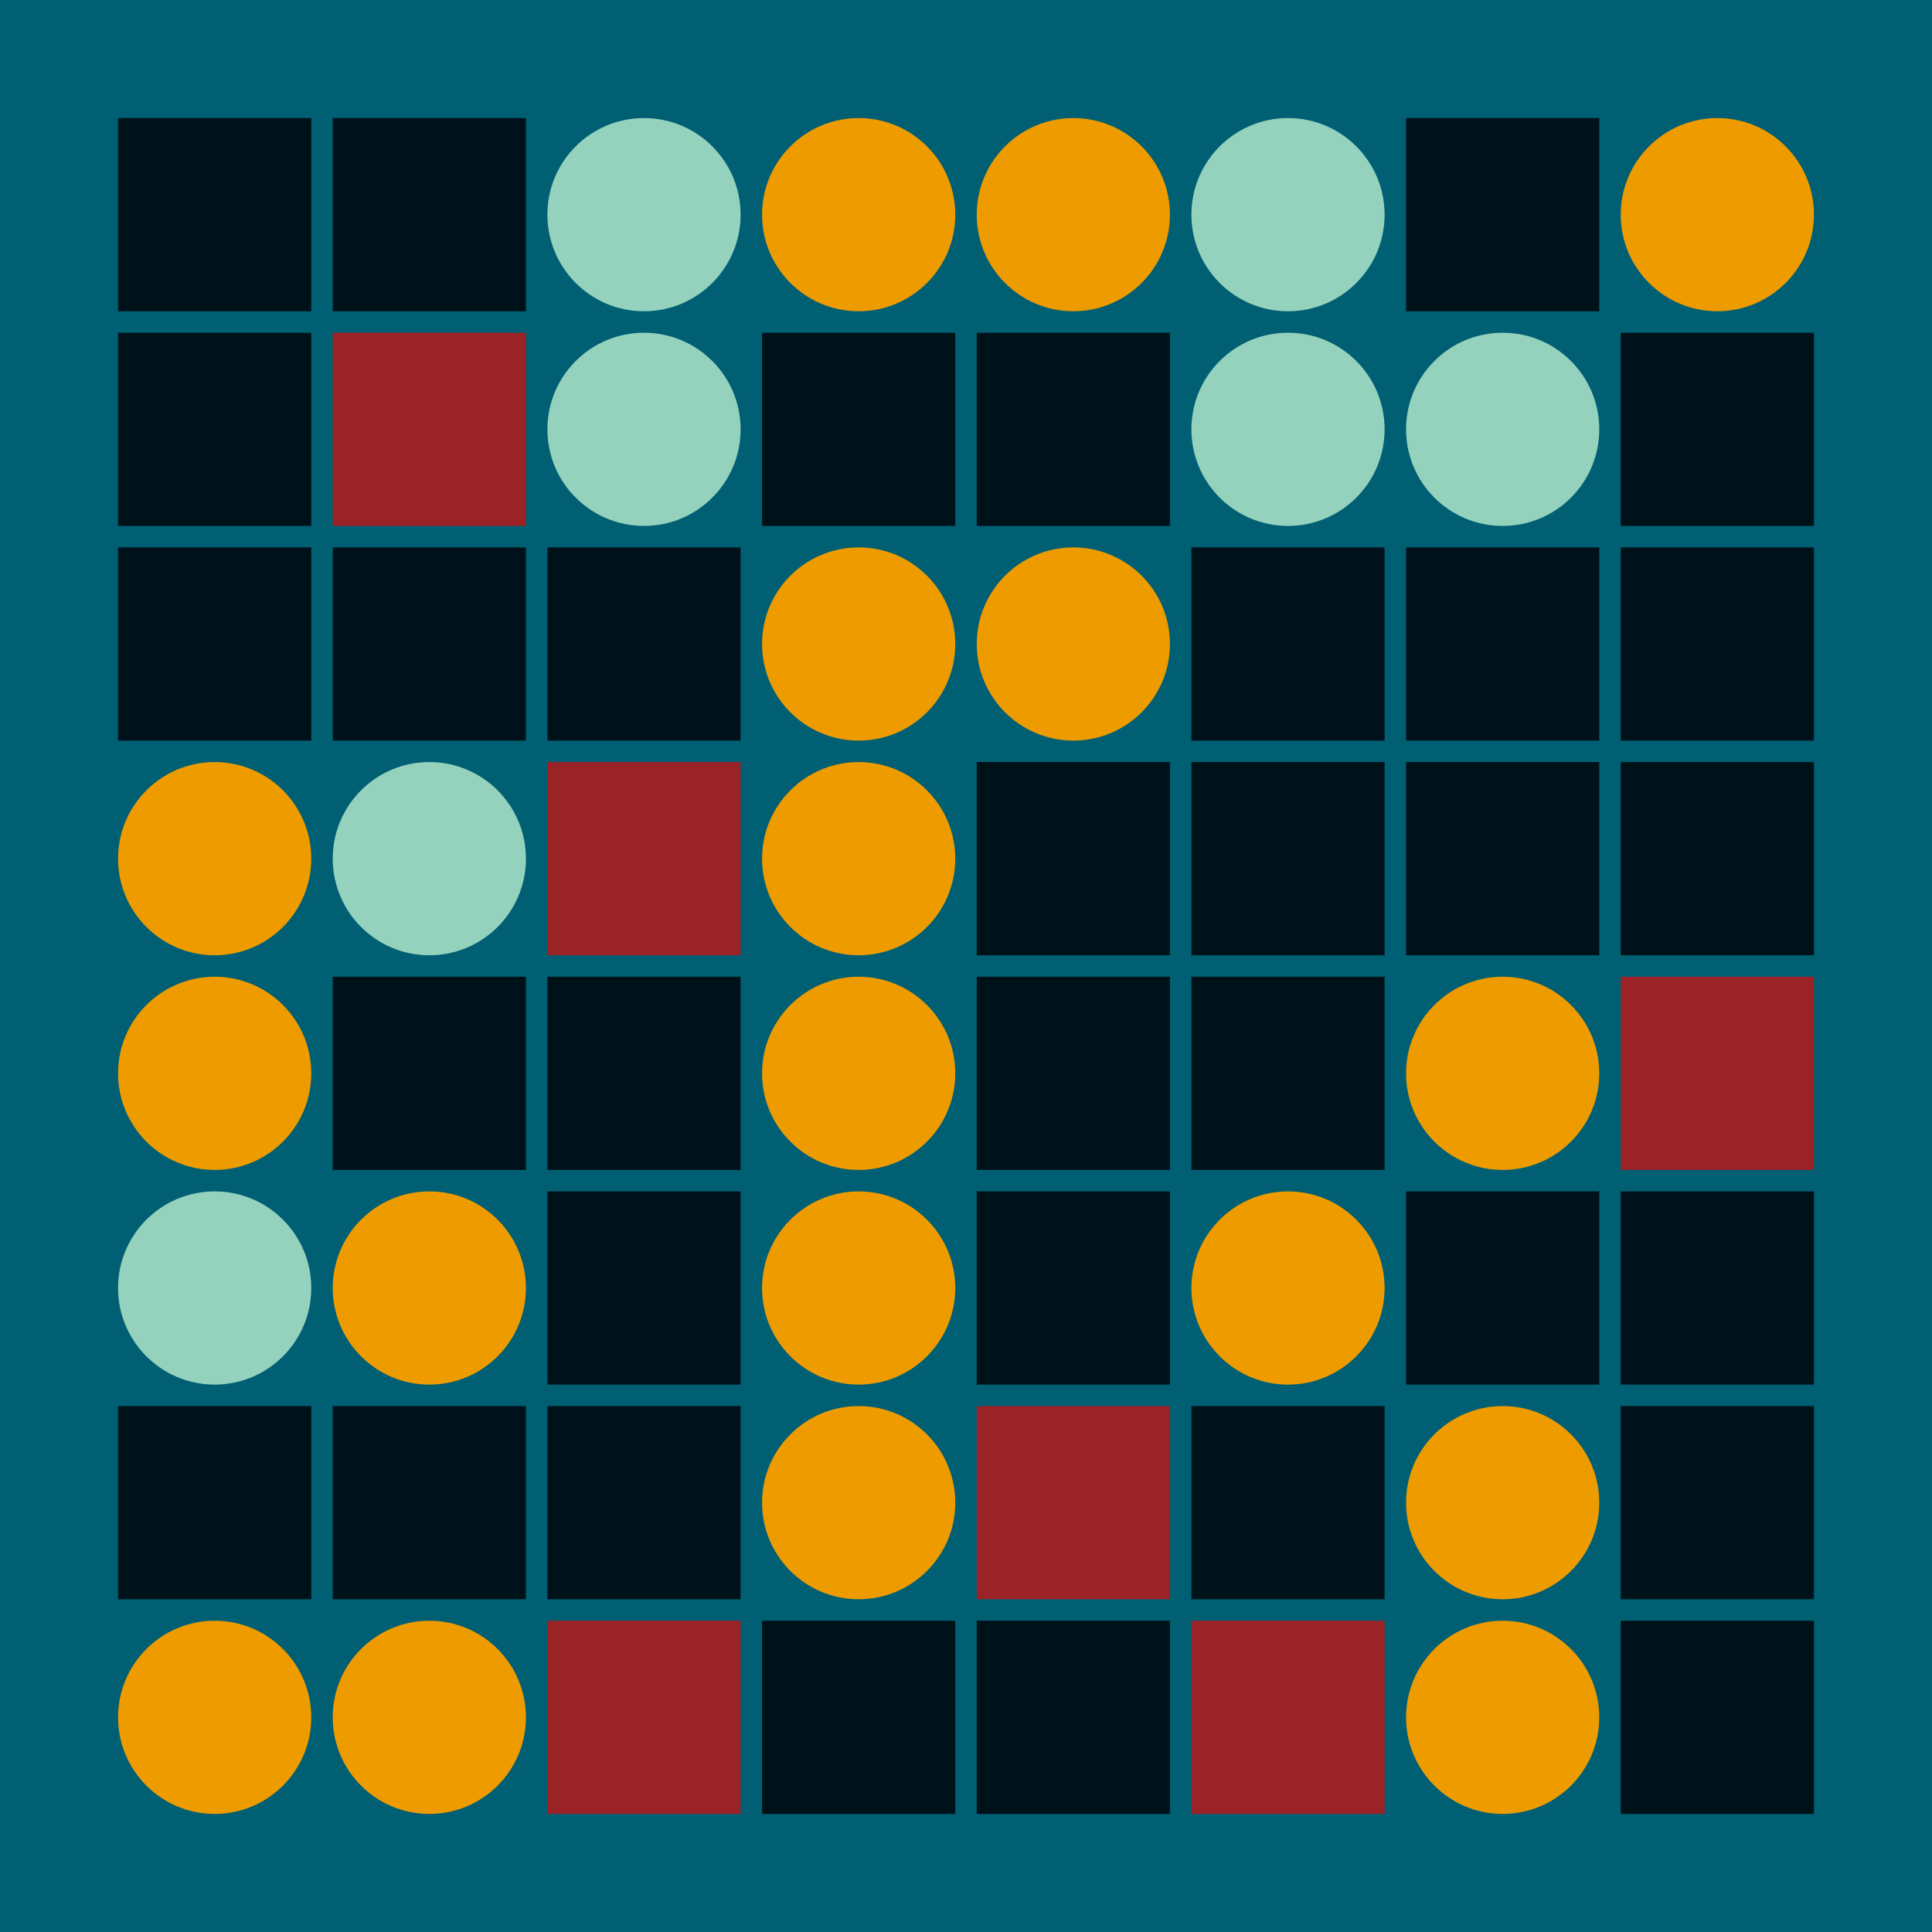 <svg width="360" height="360" xmlns="http://www.w3.org/2000/svg"><defs><animate id="aa" begin="0s"/><rect id="d0" width="36" height="36" fill="#001219"></rect><circle id="l0" r="18" fill="#EE9B00"></circle></defs><rect width="100%" height="100%" fill="#005F73" /><use href="#d0" x="22" y="22" /><use href="#d0" x="22" y="62" /><use href="#d0" x="22" y="102" /><use href="#l0" x="40" y="160" /><use href="#l0" x="40" y="200" /><g transform="translate(40,240)"><use href="#b0" /><circle r="18" fill="#94D2BD"><animate attributeType="XML" attributeName="fill" values="#94D2BD;#EE9B00;#94D2BD;#94D2BD" dur="2.0s" repeatCount="indefinite"/></circle></g><use href="#d0" x="22" y="262" /><use href="#l0" x="40" y="320" /><use href="#d0" x="62" y="22" /><g transform="translate(62,62)"><use href="#p0" /><polygon points="0,0 0,36 36,36 36,0" fill="#9B2226"><animate attributeType="XML" attributeName="fill" values="#9B2226;#001219;#9B2226;#9B2226" dur="2.1s" repeatCount="indefinite"/></polygon></g><use href="#d0" x="62" y="102" /><g transform="translate(80,160)"><use href="#b0" /><circle r="18" fill="#94D2BD"><animate attributeType="XML" attributeName="fill" values="#94D2BD;#EE9B00;#94D2BD;#94D2BD" dur="2.3s" repeatCount="indefinite"/></circle></g><use href="#d0" x="62" y="182" /><use href="#l0" x="80" y="240" /><use href="#d0" x="62" y="262" /><use href="#l0" x="80" y="320" /><g transform="translate(120,40)"><use href="#b0" /><circle r="18" fill="#94D2BD"><animate attributeType="XML" attributeName="fill" values="#94D2BD;#EE9B00;#94D2BD;#94D2BD" dur="2.0s" repeatCount="indefinite"/></circle></g><g transform="translate(120,80)"><use href="#b0" /><circle r="18" fill="#94D2BD"><animate attributeType="XML" attributeName="fill" values="#94D2BD;#EE9B00;#94D2BD;#94D2BD" dur="2.2s" repeatCount="indefinite"/></circle></g><use href="#d0" x="102" y="102" /><g transform="translate(102,142)"><use href="#p0" /><polygon points="0,0 0,36 36,36 36,0" fill="#9B2226"><animate attributeType="XML" attributeName="fill" values="#9B2226;#001219;#9B2226;#9B2226" dur="2.6s" repeatCount="indefinite"/></polygon></g><use href="#d0" x="102" y="182" /><use href="#d0" x="102" y="222" /><use href="#d0" x="102" y="262" /><g transform="translate(102,302)"><use href="#p0" /><polygon points="0,0 0,36 36,36 36,0" fill="#9B2226"><animate attributeType="XML" attributeName="fill" values="#9B2226;#001219;#9B2226;#9B2226" dur="2.4s" repeatCount="indefinite"/></polygon></g><use href="#l0" x="160" y="40" /><use href="#d0" x="142" y="62" /><use href="#l0" x="160" y="120" /><use href="#l0" x="160" y="160" /><use href="#l0" x="160" y="200" /><use href="#l0" x="160" y="240" /><use href="#l0" x="160" y="280" /><use href="#d0" x="142" y="302" /><use href="#l0" x="200" y="40" /><use href="#d0" x="182" y="62" /><use href="#l0" x="200" y="120" /><use href="#d0" x="182" y="142" /><use href="#d0" x="182" y="182" /><use href="#d0" x="182" y="222" /><g transform="translate(182,262)"><use href="#p0" /><polygon points="0,0 0,36 36,36 36,0" fill="#9B2226"><animate attributeType="XML" attributeName="fill" values="#9B2226;#001219;#9B2226;#9B2226" dur="2.4s" repeatCount="indefinite"/></polygon></g><use href="#d0" x="182" y="302" /><g transform="translate(240,40)"><use href="#b0" /><circle r="18" fill="#94D2BD"><animate attributeType="XML" attributeName="fill" values="#94D2BD;#EE9B00;#94D2BD;#94D2BD" dur="2.0s" repeatCount="indefinite"/></circle></g><g transform="translate(240,80)"><use href="#b0" /><circle r="18" fill="#94D2BD"><animate attributeType="XML" attributeName="fill" values="#94D2BD;#EE9B00;#94D2BD;#94D2BD" dur="2.5s" repeatCount="indefinite"/></circle></g><use href="#d0" x="222" y="102" /><use href="#d0" x="222" y="142" /><use href="#d0" x="222" y="182" /><use href="#l0" x="240" y="240" /><use href="#d0" x="222" y="262" /><g transform="translate(222,302)"><use href="#p0" /><polygon points="0,0 0,36 36,36 36,0" fill="#9B2226"><animate attributeType="XML" attributeName="fill" values="#9B2226;#001219;#9B2226;#9B2226" dur="2.5s" repeatCount="indefinite"/></polygon></g><use href="#d0" x="262" y="22" /><g transform="translate(280,80)"><use href="#b0" /><circle r="18" fill="#94D2BD"><animate attributeType="XML" attributeName="fill" values="#94D2BD;#EE9B00;#94D2BD;#94D2BD" dur="2.6s" repeatCount="indefinite"/></circle></g><use href="#d0" x="262" y="102" /><use href="#d0" x="262" y="142" /><use href="#l0" x="280" y="200" /><use href="#d0" x="262" y="222" /><use href="#l0" x="280" y="280" /><use href="#l0" x="280" y="320" /><use href="#l0" x="320" y="40" /><use href="#d0" x="302" y="62" /><use href="#d0" x="302" y="102" /><use href="#d0" x="302" y="142" /><g transform="translate(302,182)"><use href="#p0" /><polygon points="0,0 0,36 36,36 36,0" fill="#9B2226"><animate attributeType="XML" attributeName="fill" values="#9B2226;#001219;#9B2226;#9B2226" dur="2.8s" repeatCount="indefinite"/></polygon></g><use href="#d0" x="302" y="222" /><use href="#d0" x="302" y="262" /><use href="#d0" x="302" y="302" /></svg>